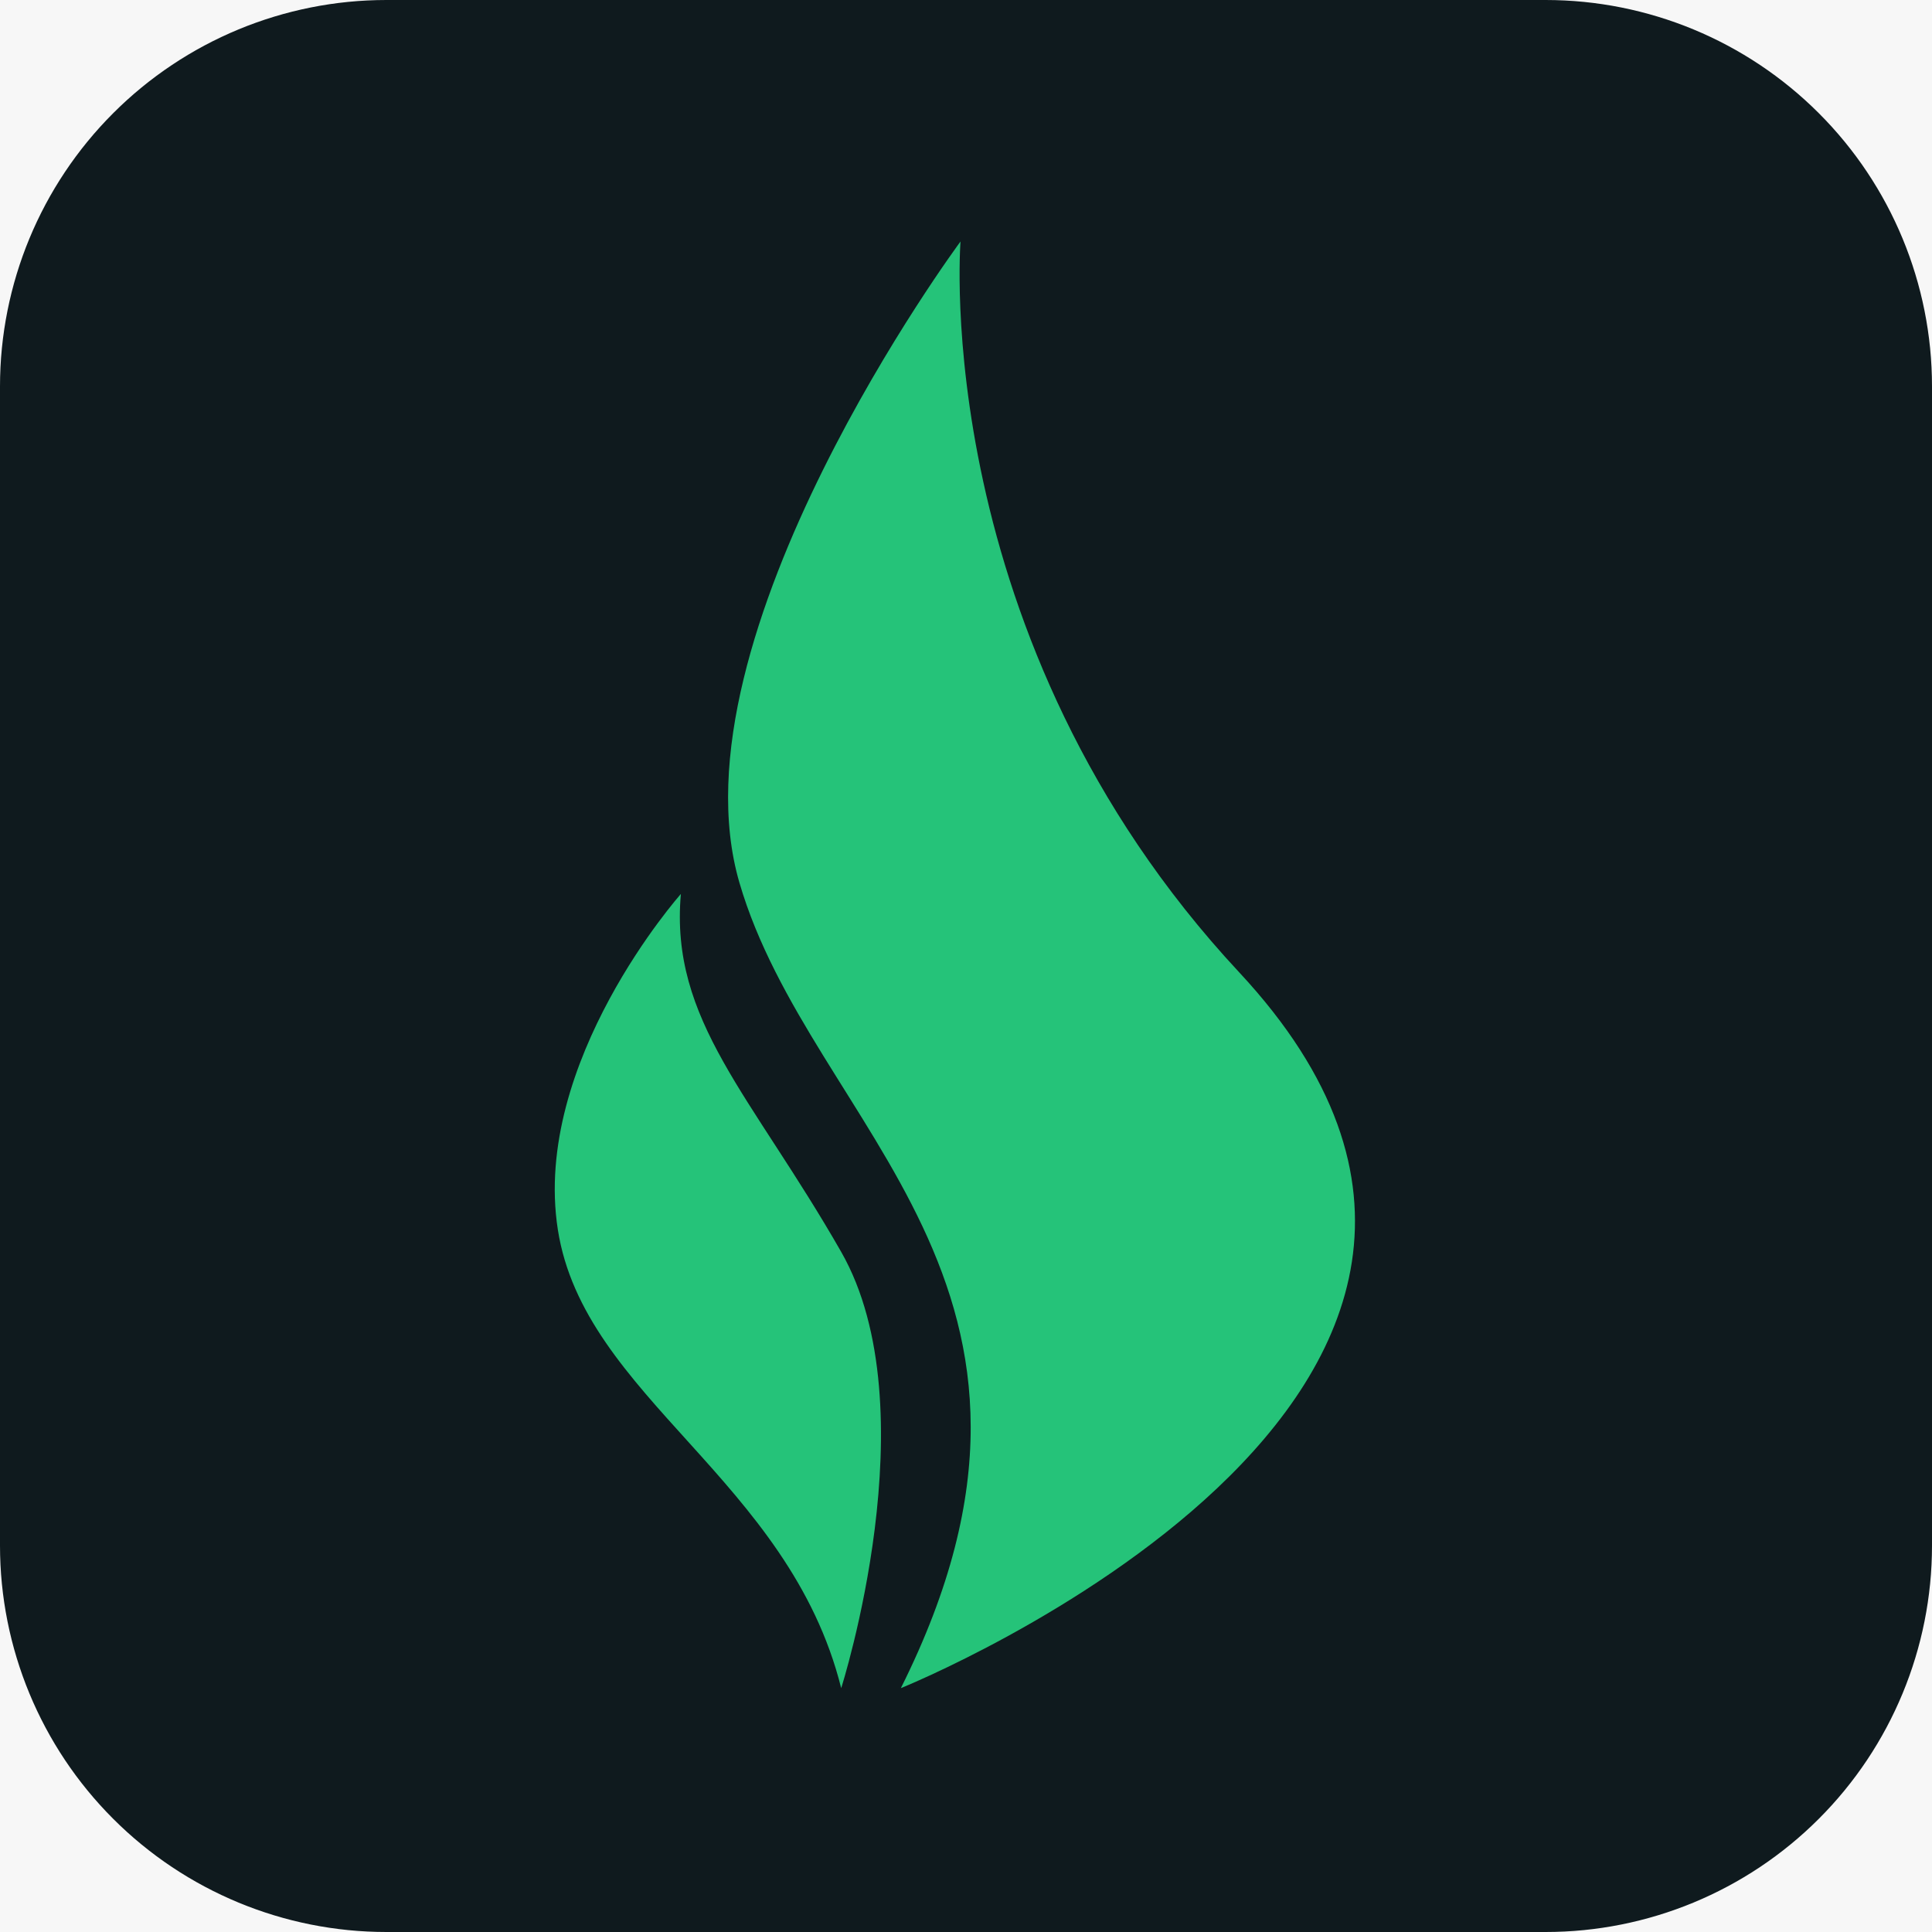 <svg xmlns="http://www.w3.org/2000/svg" xmlns:xlink="http://www.w3.org/1999/xlink" width="500" zoomAndPan="magnify" viewBox="0 0 375 375" height="500" preserveAspectRatio="xMidYMid meet" version="1.2"><defs><clipPath id="32b8e3630c"><path d="M 75 0 L 300 0 C 319.891 0 338.969 7.902 353.031 21.969 C 367.098 36.031 375 55.109 375 75 L 375 300 C 375 319.891 367.098 338.969 353.031 353.031 C 338.969 367.098 319.891 375 300 375 L 75 375 C 55.109 375 36.031 367.098 21.969 353.031 C 7.902 338.969 0 319.891 0 300 L 0 75 C 0 55.109 7.902 36.031 21.969 21.969 C 36.031 7.902 55.109 0 75 0 Z M 75 0 "/></clipPath><clipPath id="da36700024"><path d="M 141 46.875 L 263 46.875 L 263 328 L 141 328 Z M 141 46.875 "/></clipPath></defs><g id="f95f264243"><rect x="0" width="375" y="0" height="375" style="fill:#ffffff;fill-opacity:1;stroke:none;"/><rect x="0" width="375" y="0" height="375" style="fill:#f7f7f7;fill-opacity:1;stroke:none;"/><g clip-rule="nonzero" clip-path="url(#32b8e3630c)"><rect x="0" width="375" y="0" height="375" style="fill:#0f1a1e;fill-opacity:1;stroke:none;"/></g><g clip-rule="nonzero" clip-path="url(#da36700024)"><path style=" stroke:none;fill-rule:nonzero;fill:#25c379;fill-opacity:1;" d="M 174.855 327.668 C 174.855 327.668 316.703 270.496 240.516 188.715 C 180.188 123.961 186.438 46.871 186.438 46.871 C 186.438 46.871 129.566 123.582 143.527 171.348 C 157.488 219.113 213.938 249.508 174.855 327.668 Z M 174.855 327.668 "/></g><path style=" stroke:none;fill-rule:nonzero;fill:#25c379;fill-opacity:1;" d="M 163.277 327.668 C 163.277 327.668 180.645 273.391 163.277 242.996 C 145.906 212.598 129.988 198.125 132.156 173.52 C 132.156 173.52 103.211 206.086 108.273 238.652 C 113.34 271.219 153.145 287.141 163.277 327.668 Z M 163.277 327.668 "/></g></svg>